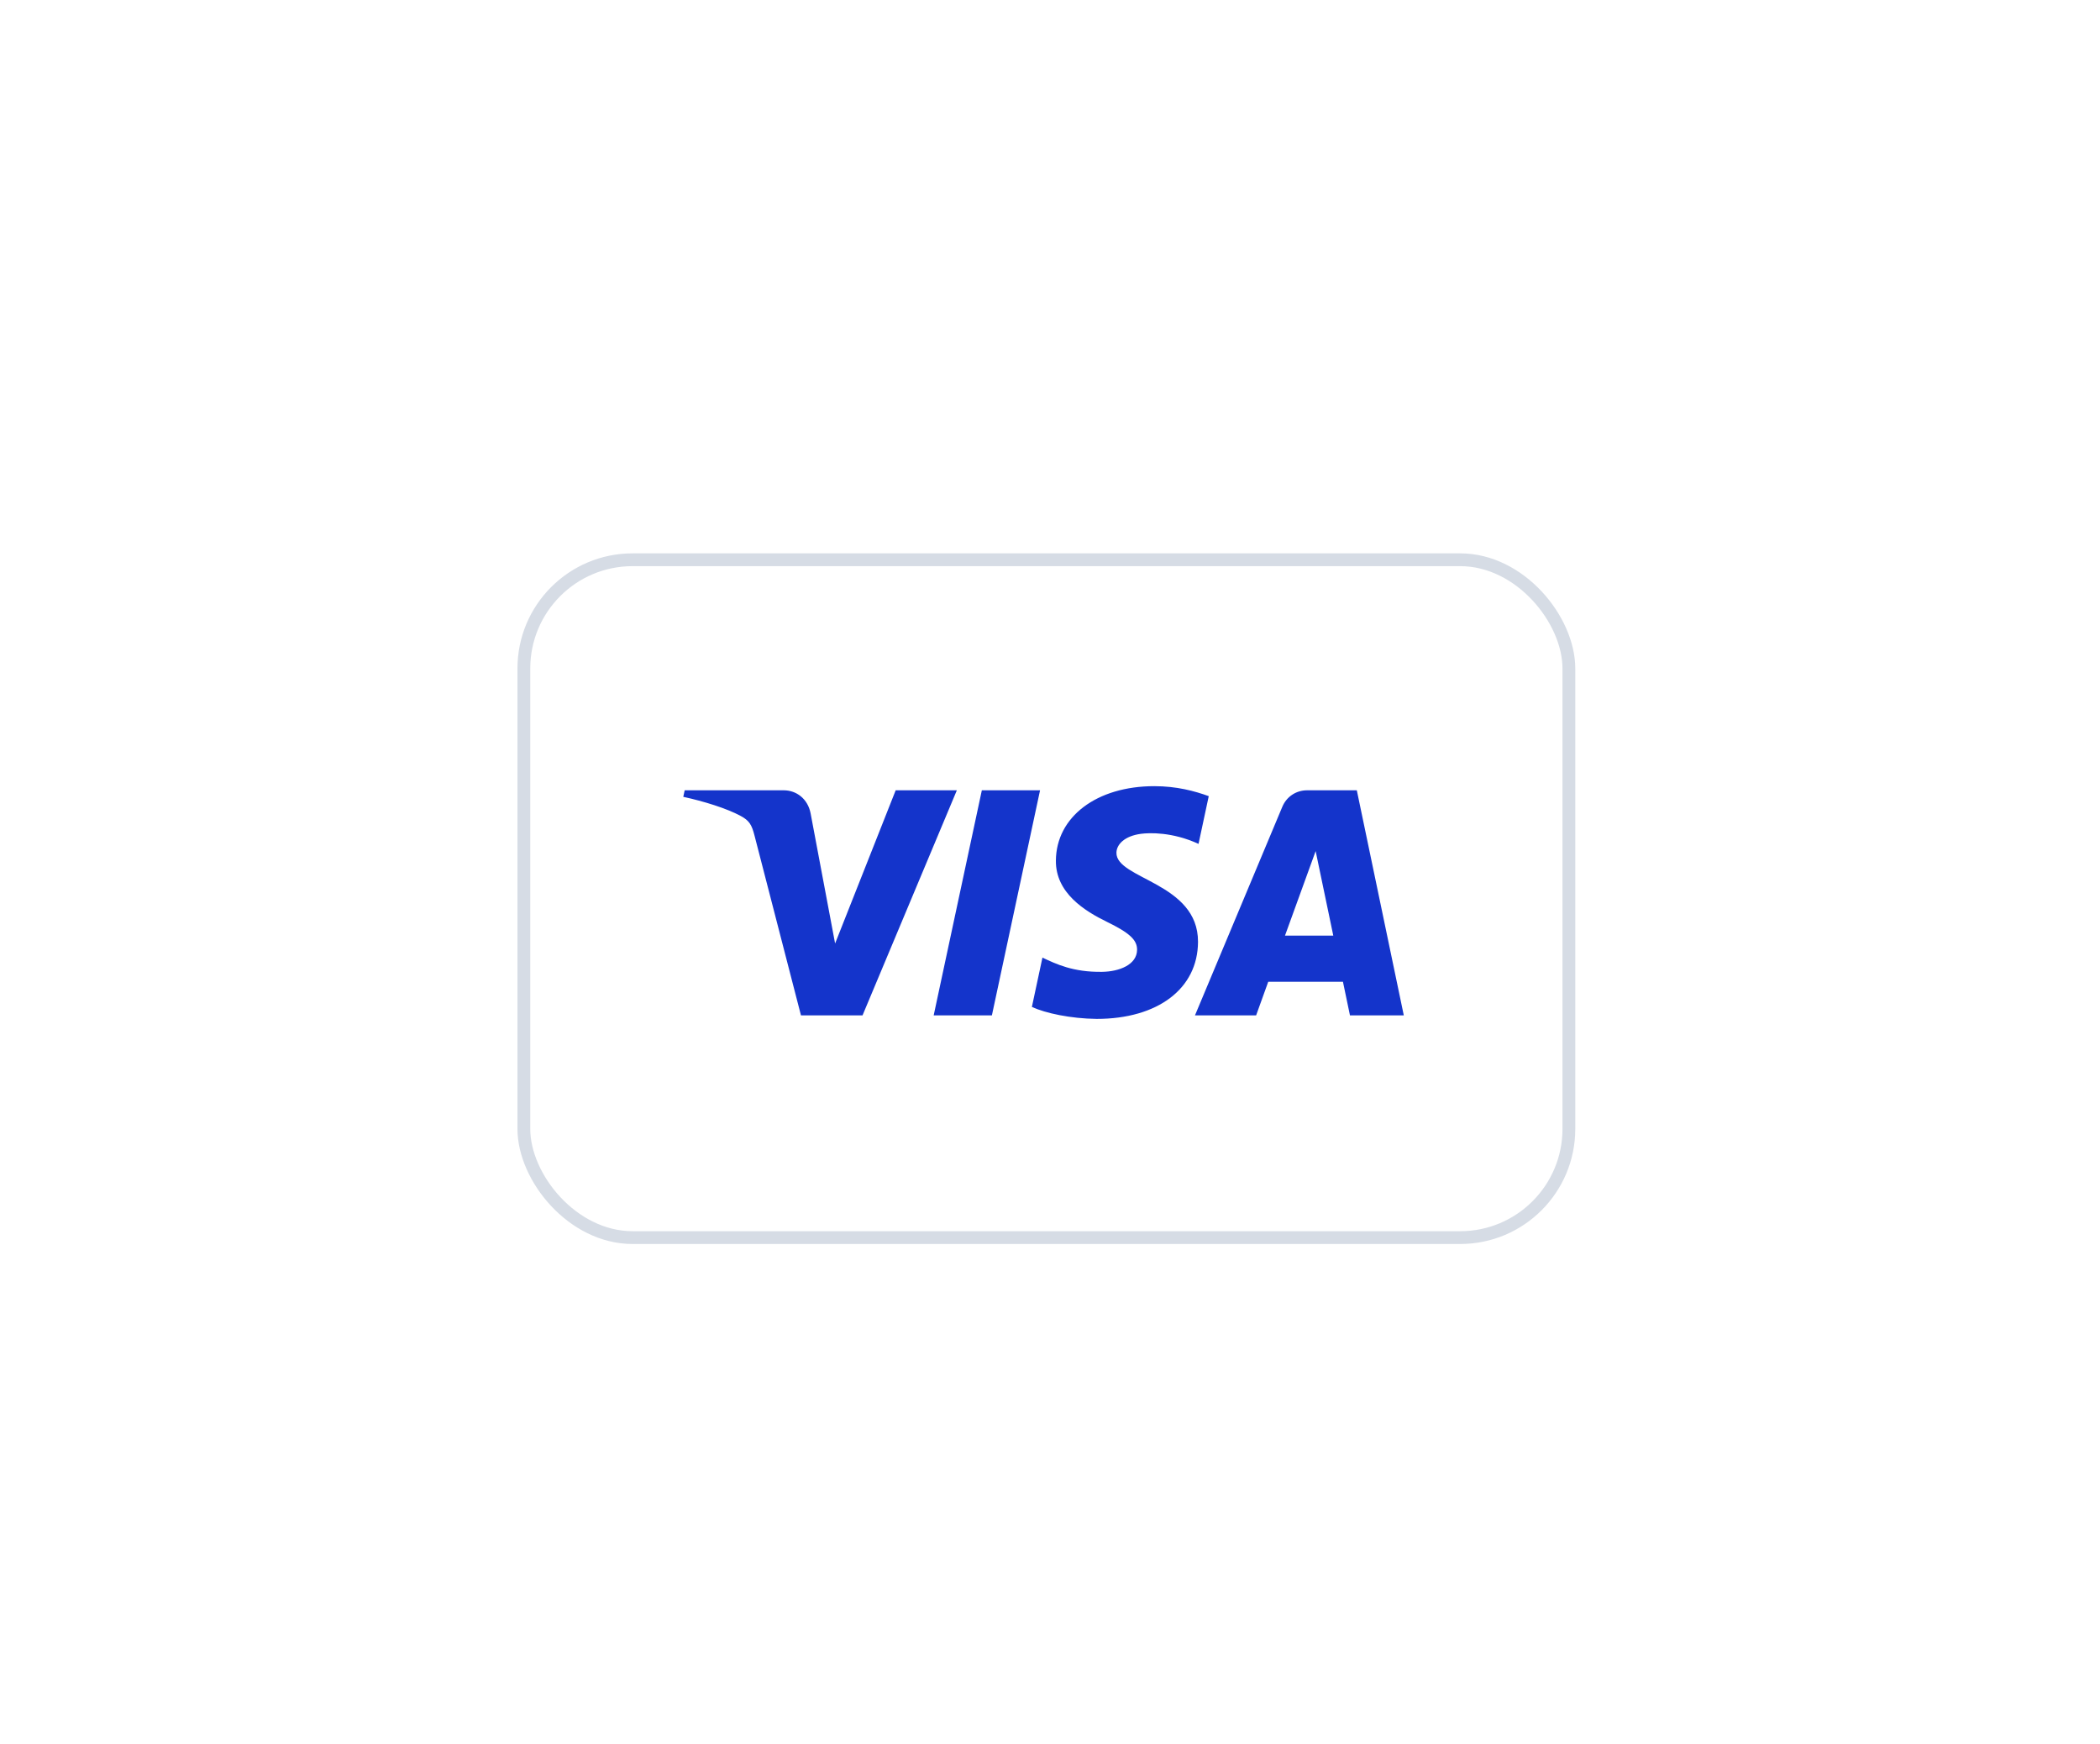 <svg width="118" height="98" viewBox="0 0 118 98" fill="none" xmlns="http://www.w3.org/2000/svg">
<g id="Badge" filter="url(#filter0_dd_105_2260)">
<rect x="29.795" y="16" width="58.001" height="37.366" rx="5.749" fill="white"/>
<rect x="29.436" y="15.641" width="58.72" height="38.085" rx="6.108" stroke="#D6DCE5" stroke-width="0.719"/>
<path id="Visa" d="M58.441 28.594L55.735 41.24H52.464L55.17 28.594H58.441ZM72.204 36.759L73.927 32.01L74.918 36.759H72.204ZM75.855 41.24H78.88L76.24 28.594H73.447C72.819 28.594 72.29 28.959 72.054 29.521L67.146 41.24H70.582L71.263 39.352H75.461L75.855 41.24ZM67.317 37.111C67.331 33.773 62.701 33.589 62.733 32.098C62.742 31.644 63.175 31.162 64.12 31.038C64.59 30.977 65.88 30.93 67.346 31.605L67.92 28.923C67.133 28.637 66.12 28.362 64.86 28.362C61.626 28.362 59.35 30.081 59.331 32.543C59.311 34.363 60.956 35.379 62.196 35.984C63.47 36.605 63.898 37.002 63.893 37.556C63.884 38.405 62.876 38.779 61.935 38.794C60.29 38.82 59.336 38.35 58.575 37.995L57.982 40.766C58.746 41.117 60.157 41.422 61.621 41.438C65.057 41.438 67.305 39.74 67.317 37.111ZM53.766 28.594L48.466 41.24H45.007L42.399 31.147C42.241 30.526 42.103 30.298 41.621 30.036C40.836 29.61 39.537 29.209 38.394 28.961L38.472 28.594H44.038C44.748 28.594 45.386 29.066 45.547 29.883L46.925 37.201L50.329 28.594H53.766Z" fill="#1434CB"/>
</g>
<defs>
<filter id="filter0_dd_105_2260" x="0.333" y="0.91" width="116.925" height="96.29" filterUnits="userSpaceOnUse" color-interpolation-filters="sRGB">
<feFlood flood-opacity="0" result="BackgroundImageFix"/>
<feColorMatrix in="SourceAlpha" type="matrix" values="0 0 0 0 0 0 0 0 0 0 0 0 0 0 0 0 0 0 127 0" result="hardAlpha"/>
<feOffset dy="1.437"/>
<feGaussianBlur stdDeviation="7.186"/>
<feColorMatrix type="matrix" values="0 0 0 0 0.718 0 0 0 0 0.718 0 0 0 0 0.718 0 0 0 0.08 0"/>
<feBlend mode="normal" in2="BackgroundImageFix" result="effect1_dropShadow_105_2260"/>
<feColorMatrix in="SourceAlpha" type="matrix" values="0 0 0 0 0 0 0 0 0 0 0 0 0 0 0 0 0 0 127 0" result="hardAlpha"/>
<feOffset dy="14.372"/>
<feGaussianBlur stdDeviation="14.372"/>
<feColorMatrix type="matrix" values="0 0 0 0 0.718 0 0 0 0 0.718 0 0 0 0 0.718 0 0 0 0.08 0"/>
<feBlend mode="normal" in2="effect1_dropShadow_105_2260" result="effect2_dropShadow_105_2260"/>
<feBlend mode="normal" in="SourceGraphic" in2="effect2_dropShadow_105_2260" result="shape"/>
</filter>
</defs>
</svg>
